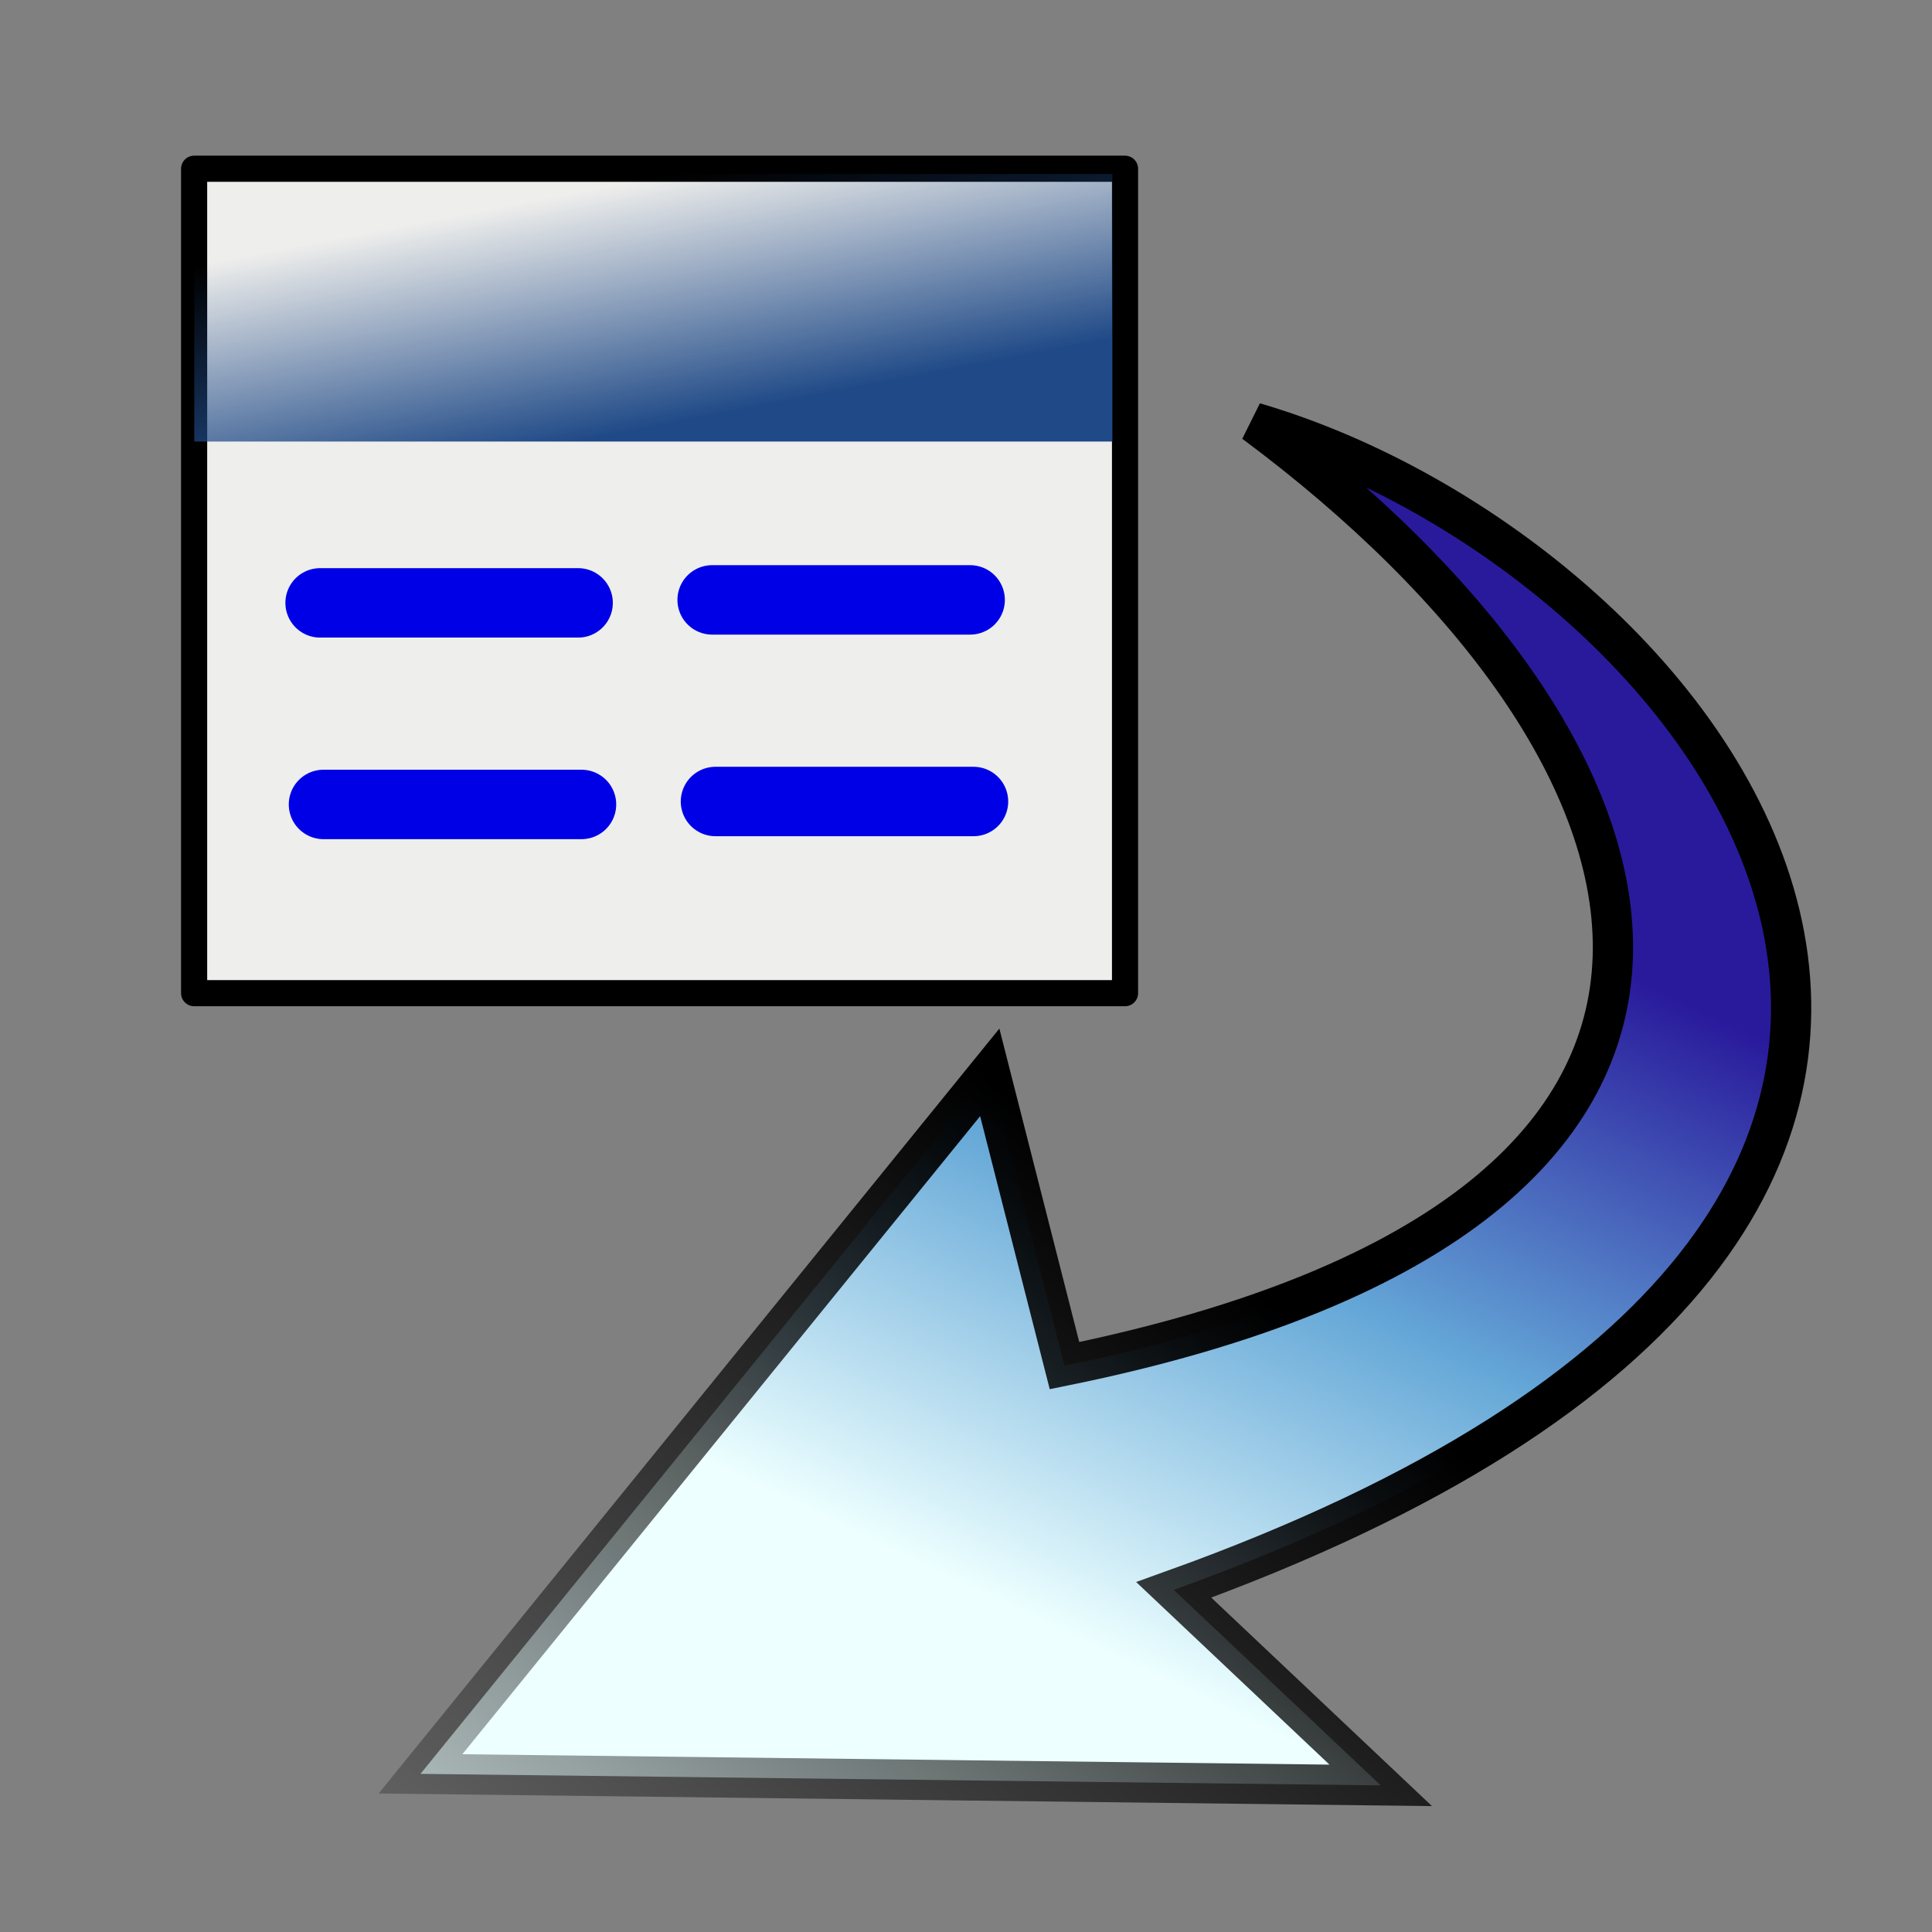 <?xml version="1.0" encoding="UTF-8" standalone="no"?>
<!-- Created with Inkscape (http://www.inkscape.org/) -->
<svg
   xmlns:dc="http://purl.org/dc/elements/1.1/"
   xmlns:cc="http://web.resource.org/cc/"
   xmlns:rdf="http://www.w3.org/1999/02/22-rdf-syntax-ns#"
   xmlns:svg="http://www.w3.org/2000/svg"
   xmlns="http://www.w3.org/2000/svg"
   xmlns:xlink="http://www.w3.org/1999/xlink"
   xmlns:sodipodi="http://sodipodi.sourceforge.net/DTD/sodipodi-0.dtd"
   xmlns:inkscape="http://www.inkscape.org/namespaces/inkscape"
   width="48"
   height="48"
   id="svg2"
   sodipodi:version="0.32"
   inkscape:version="0.45.1"
   sodipodi:docbase="C:\DOCUME~1\AKILIY~1\LOCALS~1\Temp"
   sodipodi:docname="opInkscape8.svg"
   version="1.0"
   inkscape:output_extension="org.inkscape.output.svg.inkscape">
  <rect width="100%" height="100%" fill="#808080" stroke="none"/>
  <defs
     id="defs4">
    <linearGradient
       inkscape:collect="always"
       id="linearGradient4887">
      <stop
         style="stop-color:#000000;stop-opacity:1;"
         offset="0"
         id="stop4889" />
      <stop
         style="stop-color:#000000;stop-opacity:0;"
         offset="1"
         id="stop4891" />
    </linearGradient>
    <linearGradient
       inkscape:collect="always"
       xlink:href="#linearGradient4887"
       id="linearGradient1356"
       gradientUnits="userSpaceOnUse"
       x1="23.071"
       y1="22.643"
       x2="3.696"
       y2="-1.786"
       gradientTransform="matrix(1,0,0,-1,-0.696,47.786)" />
    <linearGradient
       id="linearGradient4004">
      <stop
         style="stop-color:#291a9c;stop-opacity:1;"
         offset="0"
         id="stop4006" />
      <stop
         id="stop4012"
         offset="0.5"
         style="stop-color:#64a7d7;stop-opacity:1;" />
      <stop
         style="stop-color:#edffff;stop-opacity:1;"
         offset="1"
         id="stop4008" />
    </linearGradient>
    <linearGradient
       inkscape:collect="always"
       xlink:href="#linearGradient4004"
       id="linearGradient1354"
       gradientUnits="userSpaceOnUse"
       x1="33.5"
       y1="27.214"
       x2="24.539"
       y2="8.5"
       gradientTransform="matrix(1,0,0,-1,-0.696,47.786)" />
    <linearGradient
       inkscape:collect="always"
       id="linearGradient7102">
      <stop
         style="stop-color:#204a87;stop-opacity:1;"
         offset="0"
         id="stop7104" />
      <stop
         style="stop-color:#204a87;stop-opacity:0;"
         offset="1"
         id="stop7106" />
    </linearGradient>
    <linearGradient
       inkscape:collect="always"
       xlink:href="#linearGradient7102"
       id="linearGradient2199"
       gradientUnits="userSpaceOnUse"
       x1="21.062"
       y1="15.688"
       x2="20.17"
       y2="9.139"
       gradientTransform="matrix(0.658,0,0,0.924,0.373,-3.526)" />
  </defs>
  <sodipodi:namedview
     id="base"
     pagecolor="#ffffff"
     bordercolor="#000000"
     borderopacity="1.0"
     inkscape:pageopacity="0.0"
     inkscape:pageshadow="2"
     inkscape:zoom="11"
     inkscape:cx="10"
     inkscape:cy="10"
     inkscape:document-units="px"
     inkscape:current-layer="layer1"
     inkscape:window-width="1070"
     inkscape:window-height="744"
     inkscape:window-x="100"
     inkscape:window-y="%window-y"
     showgrid="true" />
  <g
     inkscape:label="Layer 1"
     inkscape:groupmode="layer"
     id="layer1">
    <rect
       style="fill:#eeeeec;fill-opacity:1;stroke:#000000;stroke-width:0.649;stroke-linecap:round;stroke-linejoin:round;stroke-miterlimit:4;stroke-dasharray:none;stroke-dashoffset:0.6;stroke-opacity:1"
       id="rect2157"
       width="23.128"
       height="20.483"
       x="4.823"
       y="4.192" />
    <rect
       style="fill:url(#linearGradient2199);fill-opacity:1;stroke:none;stroke-width:0.987;stroke-linecap:round;stroke-linejoin:round;stroke-miterlimit:4;stroke-dasharray:none;stroke-dashoffset:0.6;stroke-opacity:1"
       id="rect3128"
       width="22.809"
       height="6.648"
       x="4.827"
       y="4.322" />
    <path
       style="fill:#204a87;fill-rule:evenodd;stroke:#0000e7;stroke-width:1.725;stroke-linecap:round;stroke-linejoin:round;stroke-miterlimit:4;stroke-dasharray:none;stroke-opacity:1"
       d="M 7.953,14.978 C 14.363,14.978 14.363,14.978 14.363,14.978"
       id="path4103" />
    <path
       style="fill:#204a87;fill-rule:evenodd;stroke:#0000e7;stroke-width:1.725;stroke-linecap:round;stroke-linejoin:round;stroke-miterlimit:4;stroke-dasharray:none;stroke-opacity:1"
       d="M 8.037,19.986 C 14.447,19.986 14.447,19.986 14.447,19.986"
       id="path5074" />
    <path
       style="fill:#204a87;fill-rule:evenodd;stroke:#0000e7;stroke-width:1.725;stroke-linecap:round;stroke-linejoin:round;stroke-miterlimit:4;stroke-dasharray:none;stroke-opacity:1"
       d="M 17.693,14.904 C 24.103,14.904 24.103,14.904 24.103,14.904"
       id="path6125" />
    <path
       style="fill:#204a87;fill-rule:evenodd;stroke:#0000e7;stroke-width:1.725;stroke-linecap:round;stroke-linejoin:round;stroke-miterlimit:4;stroke-dasharray:none;stroke-opacity:1"
       d="M 17.776,19.913 C 24.186,19.913 24.186,19.913 24.186,19.913"
       id="path6127" />
    <path
       style="fill:url(#linearGradient1354);fill-opacity:1;fill-rule:evenodd;stroke:url(#linearGradient1356);stroke-width:1px;stroke-linecap:butt;stroke-linejoin:miter;stroke-opacity:1"
       d="M 31.162,10.5 C 42.038,18.583 45.609,30.028 26.447,33.929 L 24.59,26.643 L 10.447,44.071 L 34.304,44.357 L 29.162,39.5 C 55.327,30.104 42.485,13.811 31.162,10.5 z "
       id="path3129"
       sodipodi:nodetypes="ccccccc" />
  </g>
</svg>

